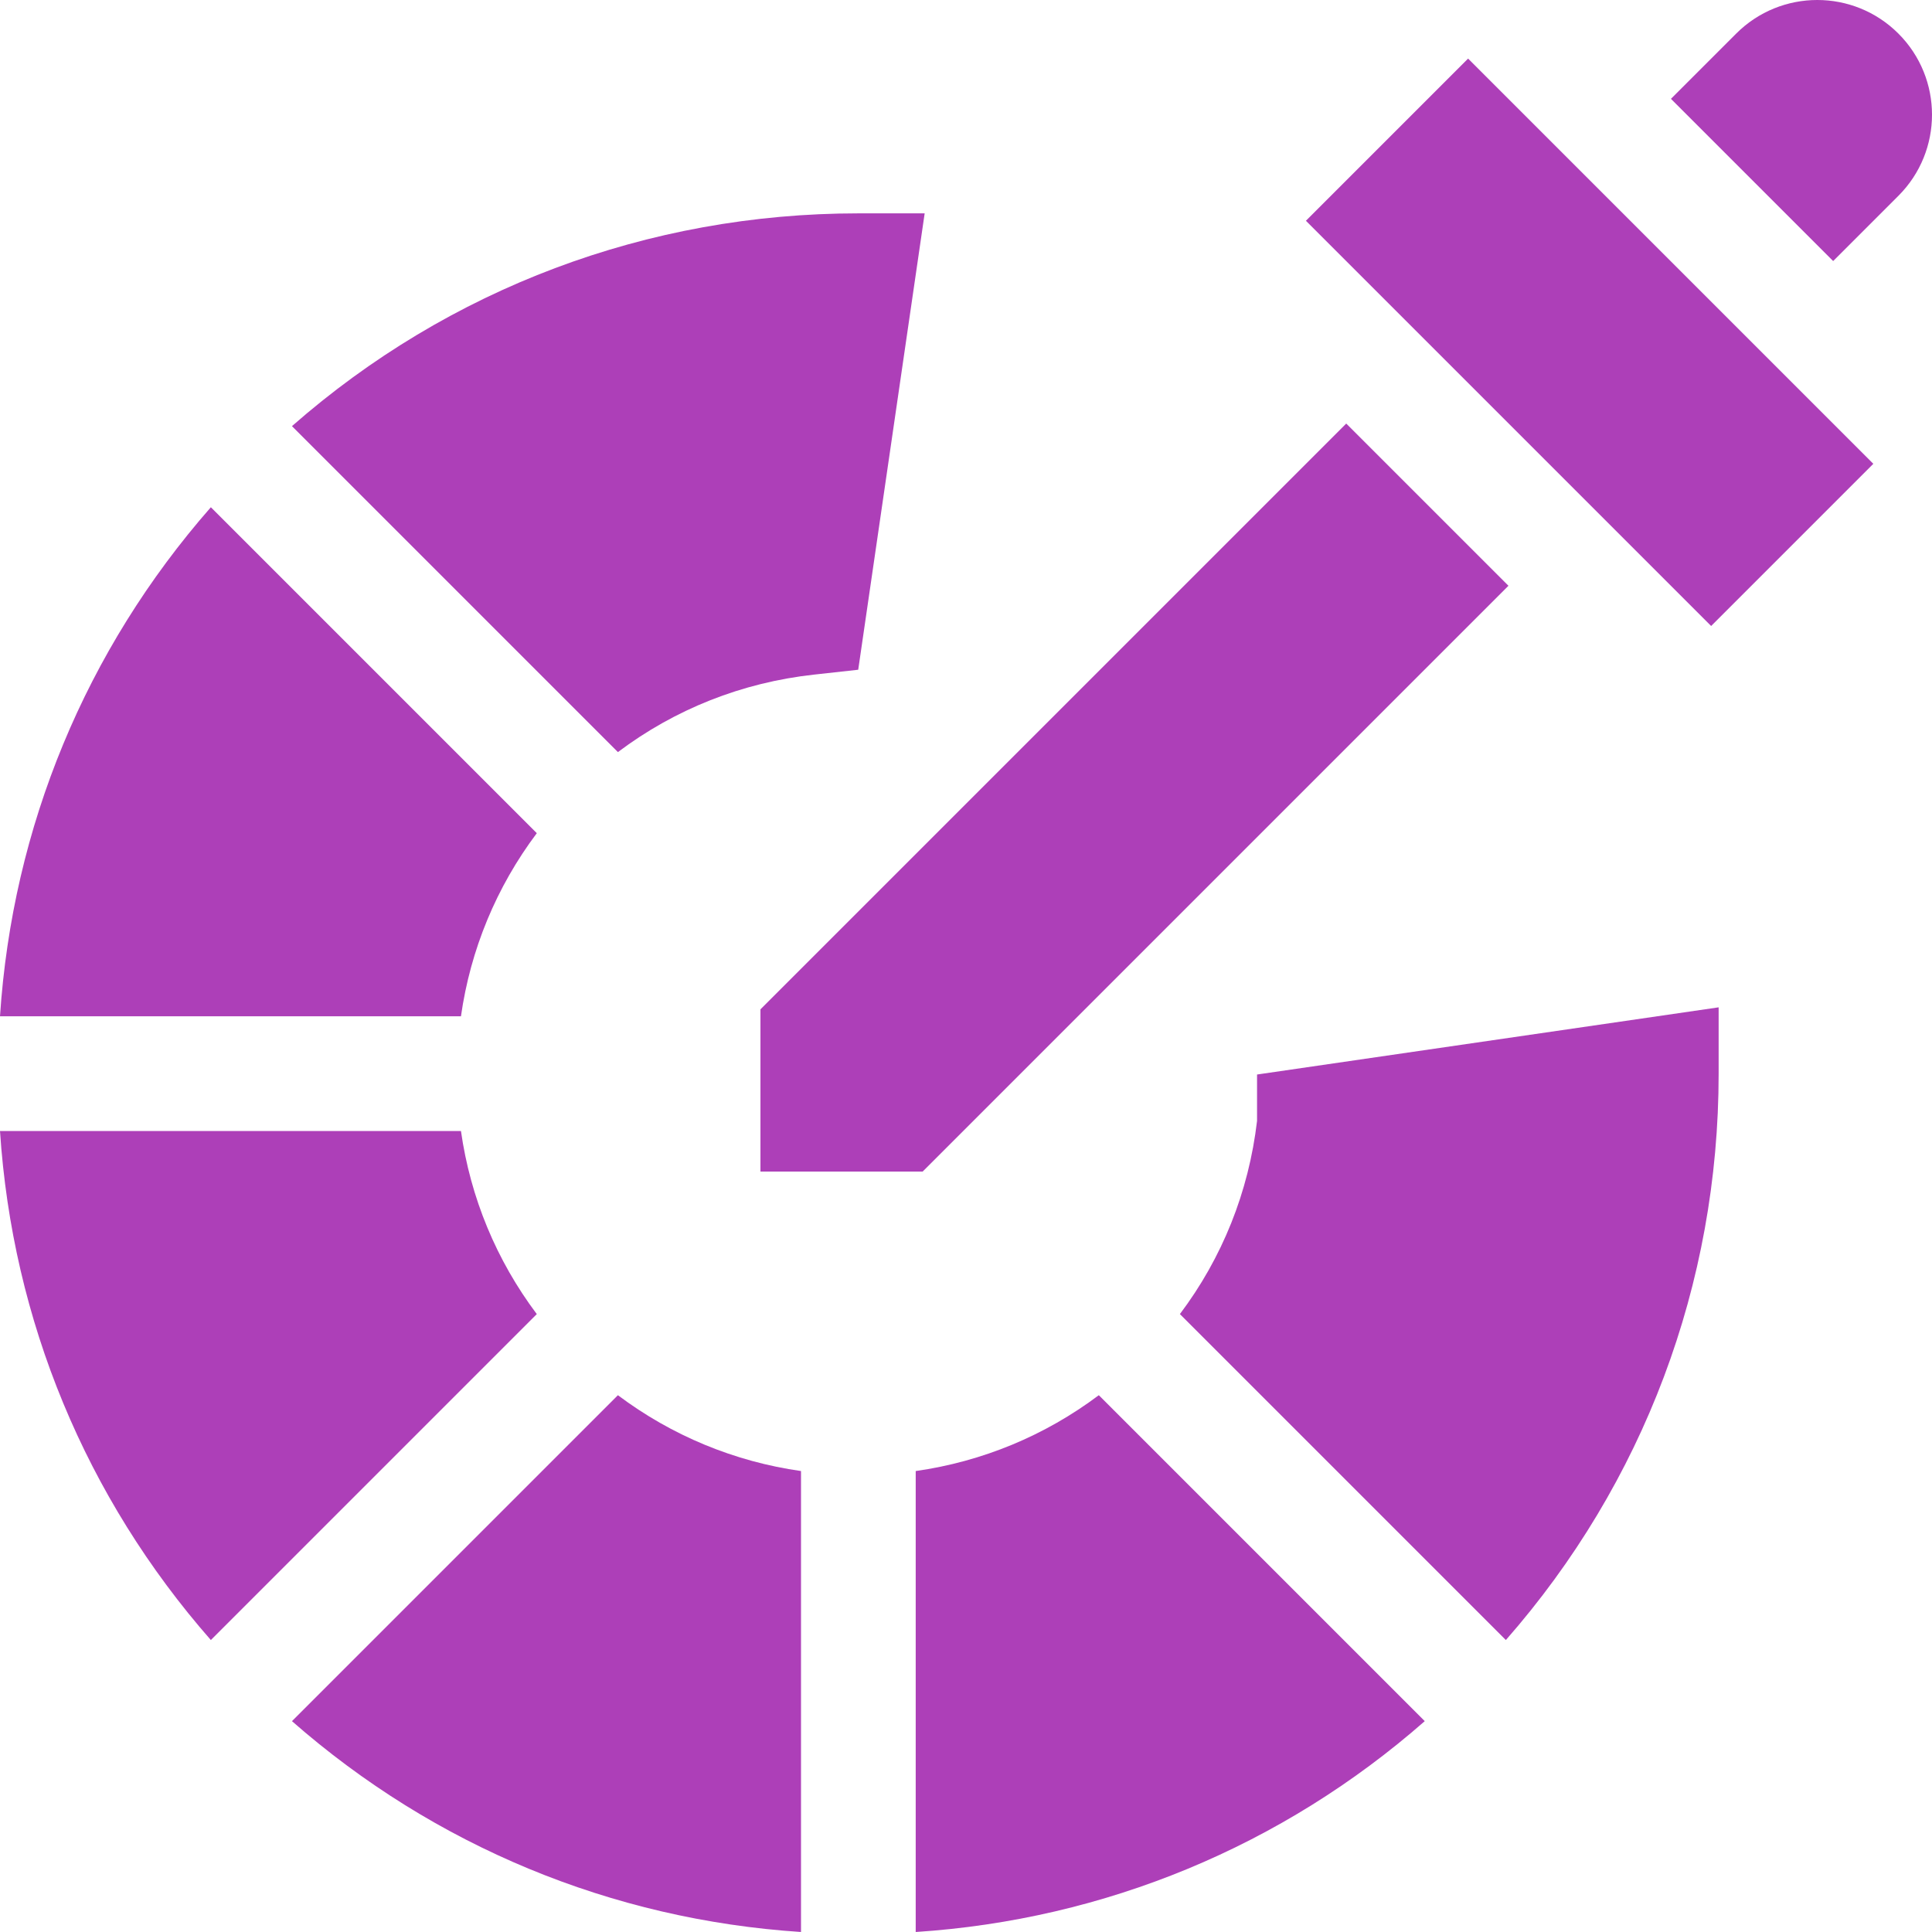 <?xml version="1.0"?>
<svg xmlns="http://www.w3.org/2000/svg" xmlns:xlink="http://www.w3.org/1999/xlink" xmlns:svgjs="http://svgjs.com/svgjs" version="1.1" width="512" height="512" x="0" y="0" viewBox="0 0 505.299 505.299" style="enable-background:new 0 0 512 512" xml:space="preserve"><g><g xmlns="http://www.w3.org/2000/svg" id="XMLID_31_"><path id="XMLID_1_" d="m239.496 384.74v120.559c49.481-3.235 95.86-22.446 133.137-55.147l-85.248-85.247c-14.076 10.571-30.46 17.358-47.889 19.835z" fill="#ad3fb8" data-original="#000000" style=""/><path id="XMLID_1531_" d="m212.93 176.436 11.53-1.27 17.378-119.364h-17.342c-55.071 0-107.114 19.664-148.136 55.65l85.251 85.252c14.929-11.232 32.412-18.185 51.319-20.268z" fill="#ad3fb8" data-original="#000000" style=""/><path id="XMLID_1536_" d="m328.772 293.157c-2.186 18.604-9.102 35.809-20.179 50.529l85.252 85.252c35.987-41.022 55.651-93.064 55.651-148.136v-17.341l-120.725 17.57v12.126z" fill="#ad3fb8" data-original="#000000" style=""/><path id="XMLID_1540_" d="m140.395 217.913-85.247-85.247c-32.702 37.277-51.913 83.655-55.148 133.137h120.559c2.477-17.429 9.263-33.814 19.836-47.89z" fill="#ad3fb8" data-original="#000000" style=""/><path id="XMLID_1541_" d="m76.36 450.151c37.276 32.701 83.654 51.912 133.136 55.147v-120.558c-17.429-2.478-33.812-9.265-47.889-19.836z" fill="#ad3fb8" data-original="#000000" style=""/><path id="XMLID_1542_" d="m120.559 295.803h-120.559c3.235 49.481 22.446 95.859 55.147 133.136l85.247-85.247c-10.572-14.077-17.358-30.461-19.835-47.889z" fill="#ad3fb8" data-original="#000000" style=""/><path id="XMLID_1543_" d="m385.809 14.537h59.999v149.906h-59.999z" transform="matrix(.707 -.707 .707 .707 58.507 320.23)" fill="#ad3fb8" data-original="#000000" style=""/><path id="XMLID_1548_" d="m496.513 8.787-.001-.001c-11.715-11.715-30.71-11.715-42.426 0l-17.064 17.064 42.427 42.427 17.064-17.065c11.715-11.715 11.715-30.71 0-42.425z" fill="#ad3fb8" data-original="#000000" style=""/><path id="XMLID_1574_" d="m198.89 306.409h42.426l153.206-153.206-42.426-42.427-153.206 153.206z" fill="#ad3fb8" data-original="#000000" style=""/></g></g></svg>
